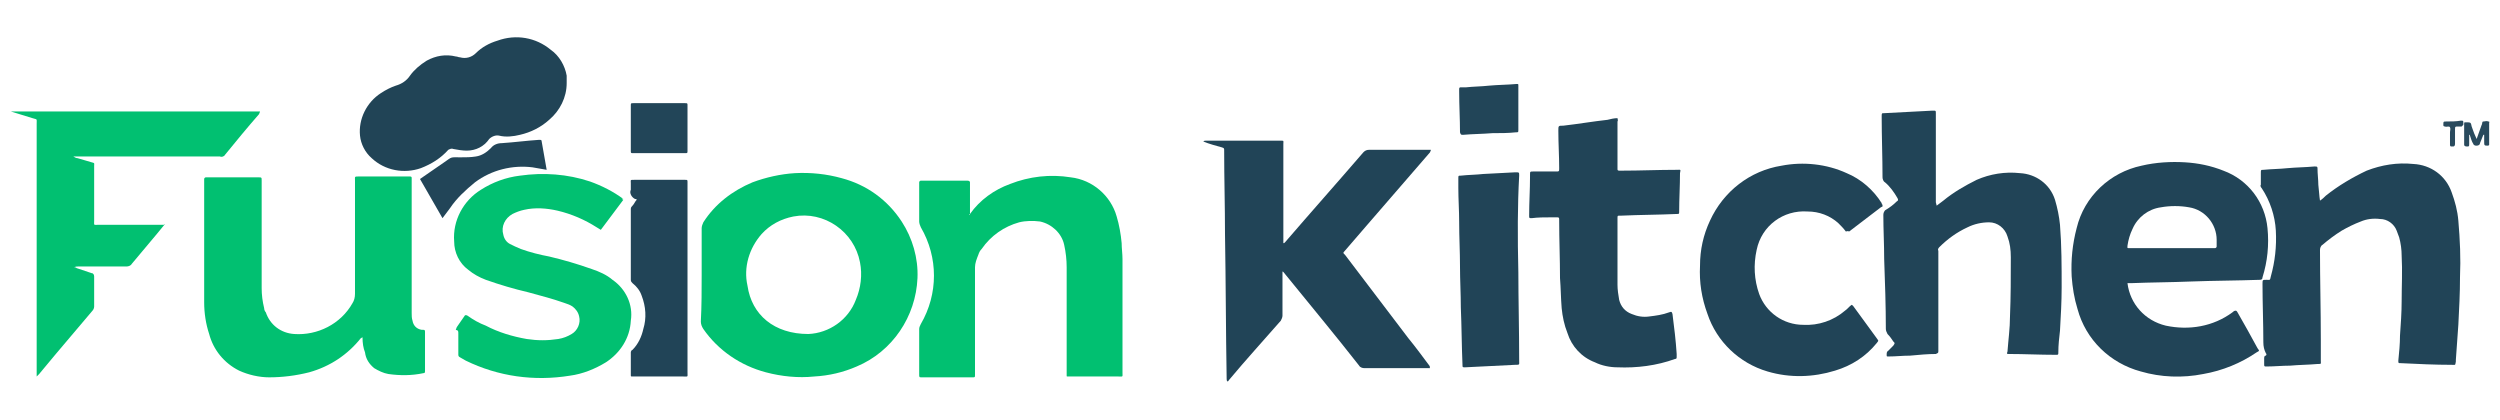 <?xml version="1.0" encoding="UTF-8"?>
<svg xmlns="http://www.w3.org/2000/svg" xmlns:xlink="http://www.w3.org/1999/xlink" width="280px" height="47px" viewBox="0 0 282 47" version="1.1">
<g id="surface1">
<path style=" stroke:none;fill-rule:nonzero;fill:rgb(12.941%,26.667%,34.118%);fill-opacity:1;" d="M 161.305 41.359 L 153.879 41.359 C 153.691 41.359 153.406 41.266 153.312 41.078 C 150.59 37.602 147.77 34.215 144.949 30.738 C 144.855 30.645 144.762 30.457 144.664 30.457 L 144.664 35.438 C 144.664 35.625 144.57 35.812 144.477 36.004 C 142.504 38.258 140.531 40.422 138.648 42.676 C 138.555 42.77 138.555 42.863 138.461 42.863 C 138.367 42.77 138.367 42.676 138.367 42.582 C 138.273 37.129 138.273 31.68 138.18 26.227 C 138.18 23.125 138.086 19.93 138.086 16.824 C 138.086 16.543 138.086 16.543 137.805 16.449 C 137.145 16.262 136.395 16.074 135.734 15.793 C 135.828 15.699 135.926 15.699 136.02 15.699 L 144.477 15.699 C 144.855 15.699 144.762 15.699 144.762 16.074 L 144.762 27.262 C 144.855 27.262 144.855 27.262 144.949 27.164 C 147.863 23.781 150.871 20.398 153.785 17.016 C 153.973 16.824 154.16 16.73 154.441 16.73 L 161.398 16.73 C 161.398 16.922 161.305 16.922 161.305 17.016 C 158.859 19.836 156.512 22.559 154.066 25.379 L 151.715 28.105 C 151.434 28.387 151.527 28.387 151.715 28.574 L 158.859 37.977 C 159.707 39.012 160.457 40.043 161.305 41.172 C 161.211 41.172 161.305 41.266 161.305 41.359 Z M 161.305 41.359 "/>
<path style=" stroke:none;fill-rule:nonzero;fill:rgb(12.941%,26.667%,34.118%);fill-opacity:1;" d="M 239.98 31.773 C 240.266 34.121 241.957 36.004 244.305 36.566 C 246.938 37.129 249.664 36.66 251.824 35.062 C 251.922 34.969 252.016 34.875 252.203 34.875 C 252.297 34.875 252.391 35.062 252.391 35.062 C 253.141 36.379 253.895 37.695 254.645 39.105 C 254.836 39.387 254.93 39.387 254.551 39.574 C 252.766 40.797 250.699 41.641 248.535 42.02 C 246.188 42.488 243.742 42.395 241.484 41.734 C 238.008 40.797 235.281 38.164 234.344 34.688 C 233.965 33.465 233.777 32.242 233.684 31.02 C 233.59 29.141 233.777 27.355 234.246 25.566 C 235.094 21.996 238.008 19.27 241.578 18.52 C 243.18 18.141 244.871 18.047 246.469 18.141 C 247.973 18.234 249.383 18.52 250.793 19.082 C 253.613 20.117 255.492 22.652 255.773 25.566 C 255.961 27.449 255.773 29.328 255.211 31.113 C 255.211 31.301 255.117 31.395 254.93 31.395 C 252.297 31.488 249.758 31.488 247.125 31.586 C 244.871 31.68 242.613 31.68 240.359 31.773 Z M 244.965 27.824 L 249.852 27.824 C 249.945 27.824 250.039 27.73 250.039 27.637 L 250.039 26.883 C 250.039 25.098 248.723 23.5 246.938 23.219 C 245.902 23.031 244.777 23.031 243.742 23.219 C 242.332 23.406 241.109 24.348 240.547 25.66 C 240.266 26.227 240.074 26.883 239.98 27.543 C 239.98 27.824 239.887 27.824 240.266 27.824 Z M 244.965 27.824 "/>
<path style=" stroke:none;fill-rule:nonzero;fill:rgb(0.392%,75.294%,44.314%);fill-opacity:1;" d="M 40.891 37.883 C 40.797 37.883 40.797 37.977 40.703 37.977 C 39.199 39.855 37.223 41.172 34.875 41.828 C 33.371 42.207 31.867 42.395 30.363 42.395 C 29.234 42.395 28.012 42.113 26.977 41.641 C 25.285 40.797 24.062 39.293 23.594 37.508 C 23.219 36.379 23.031 35.156 23.031 33.934 L 23.031 20.023 C 23.031 19.93 23.125 19.836 23.219 19.836 L 29.141 19.836 C 29.516 19.836 29.516 19.836 29.516 20.211 L 29.516 32.336 C 29.516 33.09 29.609 33.84 29.797 34.594 C 29.797 34.781 29.891 34.969 29.984 35.062 C 30.457 36.473 31.68 37.41 33.184 37.508 C 35.812 37.695 38.445 36.379 39.762 34.027 C 39.949 33.746 40.043 33.371 40.043 32.992 L 40.043 20.211 C 40.043 19.738 39.949 19.738 40.516 19.738 L 46.246 19.738 C 46.438 19.738 46.438 19.836 46.438 19.93 L 46.438 35.156 C 46.438 35.438 46.438 35.719 46.531 36.004 C 46.625 36.566 47 36.941 47.562 37.035 L 47.754 37.035 C 47.941 37.035 47.941 37.129 47.941 37.316 L 47.941 41.641 C 47.941 41.828 47.941 41.926 47.754 41.926 C 46.438 42.207 45.121 42.207 43.805 42.02 C 43.238 41.926 42.676 41.641 42.207 41.359 C 41.641 40.891 41.266 40.324 41.172 39.574 C 40.984 39.105 40.891 38.539 40.891 37.883 Z M 40.891 37.883 "/>
<path style=" stroke:none;fill-rule:nonzero;fill:rgb(0.392%,75.294%,44.314%);fill-opacity:1;" d="M 79.148 30.832 L 79.148 25.566 C 79.148 25.379 79.242 25.098 79.336 24.91 C 80.652 22.844 82.625 21.34 84.883 20.398 C 86.387 19.836 88.078 19.457 89.676 19.363 C 91.461 19.27 93.246 19.457 94.941 19.93 C 97.762 20.68 100.109 22.371 101.707 24.816 C 102.93 26.695 103.59 28.953 103.492 31.207 C 103.305 35.531 100.676 39.48 96.633 41.172 C 95.129 41.828 93.531 42.207 91.84 42.301 C 90.051 42.488 88.172 42.301 86.387 41.828 C 83.566 41.078 81.027 39.387 79.336 36.941 C 79.148 36.66 79.055 36.379 79.055 36.098 C 79.148 34.309 79.148 32.523 79.148 30.832 Z M 91.18 37.508 C 93.531 37.41 95.691 35.906 96.539 33.652 C 97.102 32.336 97.289 30.832 97.008 29.422 C 96.352 25.945 92.965 23.594 89.488 24.254 C 88.078 24.535 86.855 25.191 85.914 26.227 C 84.508 27.824 83.848 29.984 84.316 32.055 C 84.789 35.344 87.324 37.508 91.18 37.508 Z M 91.18 37.508 "/>
<path style=" stroke:none;fill-rule:nonzero;fill:rgb(12.941%,26.667%,34.118%);fill-opacity:1;" d="M 261.695 22.465 C 261.977 22.277 262.164 22.09 262.355 21.902 C 263.766 20.773 265.363 19.836 266.961 19.082 C 268.652 18.426 270.438 18.141 272.223 18.328 C 274.199 18.426 275.891 19.645 276.547 21.527 C 276.926 22.559 277.207 23.594 277.301 24.723 C 277.488 26.883 277.582 28.953 277.488 31.113 C 277.488 32.898 277.395 34.688 277.301 36.473 L 277.02 40.422 L 277.02 40.609 C 276.926 41.078 277.02 40.984 276.547 40.984 C 274.668 40.984 272.695 40.891 270.812 40.797 C 270.531 40.797 270.531 40.797 270.531 40.516 C 270.625 39.574 270.719 38.633 270.719 37.695 C 270.812 36.379 270.906 35.062 270.906 33.84 C 270.906 32.148 271.004 30.363 270.906 28.672 C 270.906 28.012 270.812 27.262 270.625 26.602 C 270.531 26.32 270.438 26.133 270.344 25.852 C 270.062 25.098 269.309 24.535 268.465 24.535 C 267.711 24.441 266.961 24.535 266.301 24.816 C 265.551 25.098 264.797 25.473 264.141 25.852 C 263.387 26.32 262.637 26.883 261.977 27.449 C 261.789 27.543 261.695 27.824 261.695 28.012 C 261.695 31.395 261.789 34.781 261.789 38.164 L 261.789 40.516 C 261.789 40.891 261.883 40.891 261.414 40.891 C 260.379 40.984 259.348 40.984 258.312 41.078 C 257.465 41.078 256.527 41.172 255.68 41.172 C 255.398 41.172 255.398 41.172 255.398 40.891 L 255.398 40.324 C 255.398 40.137 255.398 39.949 255.586 39.949 C 255.68 39.855 255.68 39.762 255.586 39.668 C 255.398 39.293 255.305 38.914 255.305 38.445 C 255.305 36.285 255.211 34.027 255.211 31.867 C 255.211 31.395 255.211 31.395 255.68 31.395 C 256.055 31.395 256.055 31.488 256.148 31.02 C 256.621 29.328 256.809 27.637 256.715 25.852 C 256.621 24.156 256.055 22.465 255.117 21.055 C 255.023 20.961 254.93 20.773 255.023 20.68 L 255.023 19.363 C 255.023 18.988 255.023 18.988 255.305 18.988 C 256.242 18.895 257.184 18.895 258.031 18.801 C 259.062 18.707 260.004 18.707 261.039 18.613 L 261.133 18.613 C 261.32 18.613 261.414 18.613 261.414 18.801 C 261.414 19.457 261.508 20.117 261.508 20.68 C 261.602 21.434 261.602 21.902 261.695 22.465 Z M 261.695 22.465 "/>
<path style=" stroke:none;fill-rule:nonzero;fill:rgb(12.941%,26.667%,34.118%);fill-opacity:1;" d="M 218.457 23.031 C 218.738 22.844 218.926 22.652 219.207 22.465 C 220.336 21.527 221.652 20.773 222.969 20.117 C 224.473 19.457 226.164 19.176 227.855 19.363 C 229.641 19.457 231.238 20.586 231.805 22.371 C 232.086 23.312 232.273 24.254 232.367 25.191 C 232.555 27.543 232.555 29.891 232.555 32.242 C 232.555 33.84 232.461 35.531 232.367 37.129 C 232.273 37.977 232.18 38.727 232.18 39.574 C 232.18 39.855 232.18 39.855 231.898 39.855 C 230.113 39.855 228.324 39.762 226.633 39.762 C 226.352 39.762 226.352 39.762 226.445 39.48 C 226.539 38.164 226.727 36.848 226.727 35.531 C 226.82 33.277 226.82 31.113 226.82 28.859 C 226.82 28.012 226.727 27.262 226.445 26.508 C 226.164 25.566 225.316 24.91 224.379 24.91 C 223.531 24.91 222.688 25.098 221.934 25.473 C 220.711 26.039 219.68 26.789 218.738 27.73 C 218.645 27.824 218.551 28.012 218.645 28.105 L 218.645 39.48 C 218.645 39.668 218.551 39.668 218.363 39.762 C 217.422 39.762 216.48 39.855 215.449 39.949 C 214.602 39.949 213.852 40.043 213.004 40.043 C 212.816 40.043 212.816 40.043 212.816 39.855 C 212.816 39.668 212.816 39.48 213.004 39.387 L 213.566 38.82 C 213.758 38.539 213.758 38.539 213.566 38.352 C 213.379 38.07 213.191 37.789 212.91 37.508 C 212.816 37.316 212.723 37.129 212.723 36.941 C 212.723 34.309 212.629 31.68 212.535 29.047 C 212.535 27.355 212.441 25.758 212.441 24.062 C 212.441 23.875 212.535 23.594 212.723 23.5 C 213.191 23.219 213.566 22.938 213.945 22.559 C 214.133 22.465 214.133 22.371 214.039 22.184 C 213.66 21.527 213.191 20.867 212.629 20.398 C 212.441 20.305 212.348 20.023 212.348 19.836 C 212.348 17.578 212.254 15.227 212.254 12.973 C 212.254 12.598 212.254 12.598 212.535 12.598 C 214.32 12.504 216.199 12.406 217.984 12.312 L 218.078 12.312 C 218.363 12.312 218.363 12.312 218.363 12.598 L 218.363 22.652 Z M 218.457 23.031 "/>
<path style=" stroke:none;fill-rule:nonzero;fill:rgb(0.392%,75.294%,44.314%);fill-opacity:1;" d="M 109.32 24.062 C 109.414 24.062 109.414 24.062 109.414 23.969 C 110.543 22.371 112.141 21.242 113.93 20.586 C 116.09 19.738 118.441 19.457 120.789 19.836 C 123.234 20.117 125.301 21.902 125.961 24.254 C 126.242 25.191 126.43 26.227 126.523 27.262 C 126.523 27.824 126.617 28.48 126.617 29.047 L 126.617 41.828 C 126.617 42.395 126.711 42.301 126.148 42.301 L 120.414 42.301 C 120.32 42.301 120.32 42.301 120.32 42.207 L 120.32 29.984 C 120.32 29.141 120.227 28.293 120.039 27.449 C 119.758 26.133 118.629 25.098 117.312 24.816 C 116.559 24.723 115.715 24.723 114.961 24.91 C 113.27 25.379 111.766 26.414 110.73 27.918 C 110.543 28.105 110.449 28.293 110.355 28.574 C 110.168 29.047 109.98 29.516 109.98 29.984 L 109.98 42.113 C 109.98 42.395 109.98 42.395 109.699 42.395 L 103.965 42.395 C 103.684 42.395 103.684 42.395 103.684 42.02 L 103.684 36.941 C 103.684 36.754 103.777 36.566 103.871 36.379 C 105.844 32.992 105.844 28.859 103.871 25.473 C 103.777 25.285 103.684 25.004 103.684 24.816 L 103.684 20.398 C 103.684 20.305 103.777 20.211 103.871 20.211 L 109.133 20.211 C 109.32 20.211 109.414 20.305 109.414 20.398 L 109.414 23.969 C 109.32 23.969 109.32 24.062 109.32 24.062 Z M 109.32 24.062 "/>
<path style=" stroke:none;fill-rule:nonzero;fill:rgb(0.392%,75.294%,44.314%);fill-opacity:1;" d="M 18.613 25.098 L 17.766 26.133 C 16.824 27.262 15.793 28.48 14.852 29.609 C 14.758 29.797 14.477 29.891 14.289 29.891 L 8.836 29.891 C 8.648 29.891 8.555 29.891 8.367 29.984 C 8.461 29.984 8.555 29.984 8.648 30.078 L 10.34 30.645 C 10.527 30.645 10.621 30.832 10.621 31.02 L 10.621 34.402 C 10.621 34.594 10.527 34.781 10.434 34.875 L 6.297 39.762 C 5.641 40.516 5.074 41.266 4.418 42.02 L 4.137 42.301 L 4.137 13.816 C 4.137 13.16 4.23 13.348 3.664 13.16 C 2.82 12.879 2.066 12.691 1.223 12.406 L 29.328 12.406 C 29.328 12.504 29.234 12.598 29.234 12.691 C 27.918 14.195 26.602 15.793 25.379 17.297 C 25.285 17.484 25.004 17.578 24.816 17.484 L 8.273 17.484 C 8.461 17.578 8.555 17.672 8.742 17.672 C 9.305 17.859 9.777 17.953 10.34 18.141 C 10.715 18.234 10.621 18.234 10.621 18.52 L 10.621 24.723 C 10.621 25.285 10.527 25.191 11.094 25.191 L 18.613 25.191 Z M 18.613 25.098 "/>
<path style=" stroke:none;fill-rule:nonzero;fill:rgb(0.392%,75.294%,44.314%);fill-opacity:1;" d="M 70.312 22.371 L 67.773 25.758 L 67.305 25.473 C 65.988 24.629 64.484 23.969 62.887 23.594 C 61.664 23.312 60.348 23.219 59.125 23.5 C 58.656 23.594 58.188 23.781 57.809 23.969 C 56.965 24.441 56.492 25.379 56.777 26.32 C 56.871 26.789 57.152 27.164 57.527 27.355 C 57.902 27.543 58.281 27.73 58.75 27.918 C 59.785 28.293 60.91 28.574 61.945 28.766 C 63.543 29.141 65.141 29.609 66.738 30.176 C 67.586 30.457 68.434 30.832 69.09 31.395 C 70.594 32.43 71.441 34.215 71.156 36.004 C 71.062 37.977 69.938 39.668 68.34 40.703 C 67.117 41.453 65.707 42.02 64.297 42.207 C 60.254 42.863 56.211 42.301 52.547 40.516 C 52.359 40.422 52.074 40.23 51.887 40.137 C 51.699 40.043 51.699 39.949 51.699 39.762 L 51.699 37.508 C 51.699 37.129 51.699 37.129 51.418 37.035 C 51.418 36.941 51.512 36.848 51.512 36.754 C 51.793 36.379 52.074 35.906 52.359 35.531 C 52.453 35.344 52.547 35.344 52.734 35.438 C 53.391 35.906 54.051 36.285 54.801 36.566 C 56.211 37.316 57.809 37.789 59.406 38.07 C 60.629 38.258 61.758 38.258 62.98 38.07 C 63.543 37.977 64.016 37.789 64.484 37.508 C 65.141 37.129 65.52 36.285 65.328 35.531 C 65.234 35.062 64.953 34.688 64.578 34.402 C 64.297 34.215 64.016 34.121 63.73 34.027 C 62.414 33.559 61.008 33.184 59.598 32.805 C 57.996 32.43 56.398 31.961 54.801 31.395 C 54.051 31.113 53.391 30.738 52.828 30.27 C 51.793 29.516 51.23 28.293 51.23 27.07 C 51.043 24.723 52.266 22.465 54.238 21.242 C 55.555 20.398 57.059 19.836 58.656 19.645 C 61.289 19.27 64.016 19.457 66.551 20.305 C 67.867 20.773 69.184 21.434 70.312 22.277 C 70.031 22.184 70.125 22.277 70.312 22.371 C 70.219 22.277 70.219 22.371 70.312 22.371 Z M 70.312 22.371 "/>
<path style=" stroke:none;fill-rule:nonzero;fill:rgb(12.941%,26.667%,34.118%);fill-opacity:1;" d="M 182.453 13.16 C 182.453 13.254 182.547 13.441 182.453 13.535 L 182.453 18.895 C 182.453 18.988 182.453 19.082 182.641 19.082 L 182.926 19.082 C 184.992 19.082 187.059 18.988 189.129 18.988 C 189.598 18.988 189.598 18.895 189.504 19.363 C 189.504 20.773 189.41 22.277 189.41 23.688 C 189.41 23.969 189.41 23.969 189.129 23.969 C 187.059 24.062 184.992 24.062 182.926 24.156 L 182.734 24.156 C 182.453 24.156 182.453 24.156 182.453 24.441 L 182.453 31.961 C 182.453 32.523 182.547 33.09 182.641 33.652 C 182.828 34.402 183.301 34.969 184.051 35.25 C 184.711 35.531 185.367 35.625 186.027 35.531 C 186.777 35.438 187.531 35.344 188.281 35.062 C 188.562 34.969 188.562 34.969 188.656 35.25 C 188.848 36.754 189.035 38.258 189.129 39.762 L 189.129 40.043 C 189.129 40.23 189.129 40.324 188.941 40.324 C 186.871 41.078 184.617 41.359 182.453 41.266 C 181.609 41.266 180.668 41.078 179.914 40.703 C 178.41 40.137 177.285 38.914 176.812 37.41 C 176.438 36.473 176.25 35.531 176.156 34.594 C 176.062 33.465 176.062 32.336 175.969 31.207 C 175.969 29.047 175.875 26.883 175.875 24.723 L 175.875 24.629 C 175.875 24.441 175.875 24.348 175.688 24.348 L 174.934 24.348 C 174.184 24.348 173.523 24.348 172.773 24.441 C 172.488 24.441 172.488 24.441 172.488 24.156 C 172.488 22.652 172.586 21.242 172.586 19.738 L 172.586 19.551 C 172.586 19.176 172.586 19.176 172.961 19.176 L 175.496 19.176 C 175.875 19.176 175.875 19.176 175.875 18.801 C 175.875 17.391 175.781 15.98 175.781 14.57 C 175.781 14.008 175.781 14.008 176.344 14.008 C 178.035 13.816 179.633 13.535 181.324 13.348 C 181.703 13.254 182.078 13.16 182.453 13.16 Z M 182.453 13.16 "/>
<path style=" stroke:none;fill-rule:nonzero;fill:rgb(12.941%,26.667%,34.118%);fill-opacity:1;" d="M 208.211 25.945 C 207.93 25.566 207.645 25.285 207.363 25.004 C 206.426 24.156 205.203 23.688 203.887 23.688 C 201.16 23.5 198.715 25.285 198.152 28.012 C 197.777 29.703 197.871 31.395 198.434 32.992 C 199.188 35.062 201.16 36.473 203.414 36.473 C 205.109 36.566 206.801 36.004 208.117 34.875 C 208.398 34.688 208.586 34.402 208.867 34.215 C 209.055 34.309 209.055 34.402 209.148 34.496 C 209.996 35.625 210.844 36.848 211.688 37.977 C 211.969 38.352 211.875 38.258 211.688 38.539 C 210.465 40.043 208.867 41.078 206.988 41.641 C 204.543 42.395 201.91 42.488 199.375 41.734 C 196.18 40.797 193.641 38.352 192.605 35.25 C 191.949 33.465 191.664 31.68 191.762 29.797 C 191.762 28.012 192.137 26.32 192.887 24.723 C 194.391 21.434 197.398 19.082 200.973 18.52 C 203.414 18.047 206.047 18.328 208.305 19.363 C 209.902 20.023 211.312 21.242 212.254 22.746 C 212.254 22.844 212.254 22.844 212.348 22.938 L 212.348 23.125 L 212.156 23.219 L 208.586 25.945 C 208.398 25.852 208.305 25.945 208.211 25.945 Z M 208.211 25.945 "/>
<path style=" stroke:none;fill-rule:nonzero;fill:rgb(12.941%,26.667%,33.725%);fill-opacity:1;" d="M 63.922 9.211 C 63.922 10.809 63.168 12.312 61.945 13.348 C 61.008 14.195 59.879 14.758 58.656 15.039 C 57.902 15.227 57.059 15.32 56.305 15.133 C 55.93 15.039 55.461 15.227 55.18 15.512 C 54.613 16.355 53.676 16.824 52.641 16.824 C 52.172 16.824 51.605 16.73 51.137 16.637 C 50.949 16.543 50.762 16.637 50.57 16.73 C 49.727 17.672 48.691 18.328 47.469 18.801 C 45.59 19.457 43.43 19.082 41.926 17.672 C 41.172 17.016 40.703 16.074 40.609 15.133 C 40.422 13.254 41.359 11.375 42.957 10.34 C 43.523 9.965 44.086 9.684 44.648 9.492 C 45.309 9.305 45.871 8.93 46.246 8.367 C 46.719 7.707 47.375 7.145 48.129 6.676 C 49.16 6.109 50.289 5.922 51.418 6.203 C 51.605 6.203 51.699 6.297 51.887 6.297 C 52.547 6.484 53.203 6.297 53.676 5.828 C 54.332 5.172 55.18 4.699 56.117 4.418 C 58.188 3.664 60.441 4.043 62.133 5.453 C 63.074 6.109 63.73 7.238 63.922 8.367 Z M 63.922 9.211 "/>
<path style=" stroke:none;fill-rule:nonzero;fill:rgb(12.941%,26.667%,34.118%);fill-opacity:1;" d="M 171.27 30.551 C 171.27 33.465 171.363 37.035 171.363 40.516 C 171.363 40.984 171.457 40.984 170.891 40.984 L 165.254 41.266 C 164.969 41.266 164.969 41.266 164.969 40.984 C 164.875 38.82 164.875 36.66 164.781 34.496 C 164.781 32.992 164.688 31.395 164.688 29.891 C 164.688 28.199 164.594 26.602 164.594 24.91 C 164.594 23.594 164.5 22.277 164.5 21.055 L 164.5 19.93 C 164.5 19.645 164.5 19.645 164.781 19.645 C 165.629 19.551 166.473 19.551 167.32 19.457 L 170.891 19.27 L 170.984 19.27 C 171.363 19.27 171.363 19.27 171.363 19.645 C 171.176 23.031 171.176 26.508 171.27 30.551 Z M 171.27 30.551 "/>
<path style=" stroke:none;fill-rule:nonzero;fill:rgb(12.941%,26.667%,34.118%);fill-opacity:1;" d="M 71.816 22.371 C 71.816 22.277 71.723 22.277 71.629 22.277 C 71.254 22.09 70.969 21.621 71.156 21.242 L 71.156 20.492 C 71.156 20.117 71.062 20.117 71.535 20.117 L 77.27 20.117 C 77.551 20.117 77.551 20.117 77.551 20.398 L 77.551 41.828 C 77.551 42.395 77.645 42.301 77.078 42.301 L 71.348 42.301 C 71.156 42.301 71.156 42.301 71.156 42.113 L 71.156 39.574 C 71.156 39.48 71.254 39.293 71.348 39.293 C 72.004 38.633 72.379 37.789 72.566 36.941 C 72.945 35.719 72.852 34.402 72.379 33.184 C 72.191 32.617 71.816 32.148 71.348 31.773 C 71.254 31.68 71.156 31.586 71.156 31.395 L 71.156 23.406 C 71.156 23.219 71.254 23.125 71.348 23.031 C 71.535 22.844 71.629 22.559 71.816 22.371 Z M 71.816 22.371 "/>
<path style=" stroke:none;fill-rule:nonzero;fill:rgb(13.333%,27.059%,34.51%);fill-opacity:1;" d="M 61.664 18.988 C 61.102 18.895 60.629 18.801 60.066 18.707 C 57.809 18.426 55.461 18.988 53.578 20.398 C 52.547 21.242 51.512 22.184 50.762 23.312 L 49.914 24.441 L 47.375 20.023 C 48.316 19.363 49.16 18.801 50.102 18.141 C 51.043 17.484 50.762 17.578 51.98 17.578 C 52.547 17.578 53.109 17.578 53.676 17.484 C 54.332 17.391 54.895 17.016 55.367 16.543 C 55.648 16.168 56.117 15.98 56.59 15.98 C 57.996 15.887 59.406 15.699 60.816 15.605 C 61.008 15.605 61.102 15.605 61.102 15.793 C 61.289 16.824 61.477 17.859 61.664 18.988 Z M 61.664 18.988 "/>
<path style=" stroke:none;fill-rule:nonzero;fill:rgb(13.333%,27.059%,34.51%);fill-opacity:1;" d="M 74.355 17.109 L 71.441 17.109 C 71.156 17.109 71.156 17.109 71.156 16.824 L 71.156 11.75 C 71.156 11.469 71.156 11.469 71.441 11.469 L 77.27 11.469 C 77.551 11.469 77.551 11.469 77.551 11.75 L 77.551 16.824 C 77.551 17.109 77.551 17.109 77.27 17.109 Z M 74.355 17.109 "/>
<path style=" stroke:none;fill-rule:nonzero;fill:rgb(13.333%,27.059%,34.51%);fill-opacity:1;" d="M 167.977 9.492 C 169.012 9.398 170.047 9.398 171.078 9.305 C 171.27 9.305 171.27 9.305 171.27 9.492 L 171.27 14.477 C 171.27 14.758 171.27 14.758 170.984 14.758 C 170.141 14.852 169.199 14.852 168.355 14.852 C 167.227 14.945 166.098 14.945 165.062 15.039 C 164.781 15.039 164.781 15.039 164.688 14.758 C 164.688 13.254 164.594 11.75 164.594 10.152 L 164.594 9.871 C 164.594 9.684 164.688 9.684 164.781 9.684 L 165.348 9.684 C 166.191 9.59 167.133 9.59 167.977 9.492 Z M 167.977 9.492 "/>
<path style=" stroke:none;fill-rule:nonzero;fill:rgb(16.078%,29.02%,36.471%);fill-opacity:1;" d="M 279.367 15.512 C 279.555 14.945 279.742 14.477 279.934 13.91 C 280.027 13.816 279.934 13.535 280.121 13.535 C 280.309 13.535 280.496 13.441 280.684 13.535 C 280.871 13.535 280.777 13.629 280.777 13.723 L 280.777 16.168 L 280.684 16.262 C 280.215 16.262 280.215 16.262 280.215 15.793 L 280.215 15.039 L 280.121 15.039 C 280.027 15.32 279.84 15.699 279.742 15.98 C 279.742 16.168 279.555 16.262 279.367 16.262 C 279.367 16.262 279.273 16.262 279.273 16.262 C 279.18 16.262 278.992 16.168 278.992 16.074 C 278.805 15.793 278.711 15.414 278.617 15.133 C 278.617 15.039 278.617 15.039 278.523 15.039 L 278.523 16.074 C 278.523 16.355 278.523 16.355 278.238 16.355 C 278.051 16.355 277.957 16.262 277.957 16.168 L 277.957 13.816 C 277.957 13.629 277.957 13.629 278.145 13.629 C 278.711 13.629 278.711 13.629 278.805 14.102 C 278.992 14.664 279.18 15.133 279.367 15.512 Z M 279.367 15.512 "/>
<path style=" stroke:none;fill-rule:nonzero;fill:rgb(16.078%,29.02%,36.471%);fill-opacity:1;" d="M 277.676 14.102 L 277.301 14.102 C 276.926 14.102 276.926 14.102 276.926 14.477 L 276.926 16.074 C 276.926 16.262 276.828 16.355 276.734 16.355 L 276.547 16.355 C 276.453 16.355 276.359 16.355 276.359 16.168 L 276.359 14.758 C 276.359 14.57 276.453 14.383 276.359 14.195 C 276.266 14.008 275.984 14.195 275.797 14.102 C 275.609 14.102 275.609 14.008 275.609 13.91 C 275.609 13.535 275.609 13.535 275.984 13.535 C 276.547 13.535 277.02 13.535 277.582 13.441 C 277.863 13.441 277.863 13.441 277.863 13.723 L 277.863 13.91 Z M 277.676 14.102 "/>
</g>
</svg>

